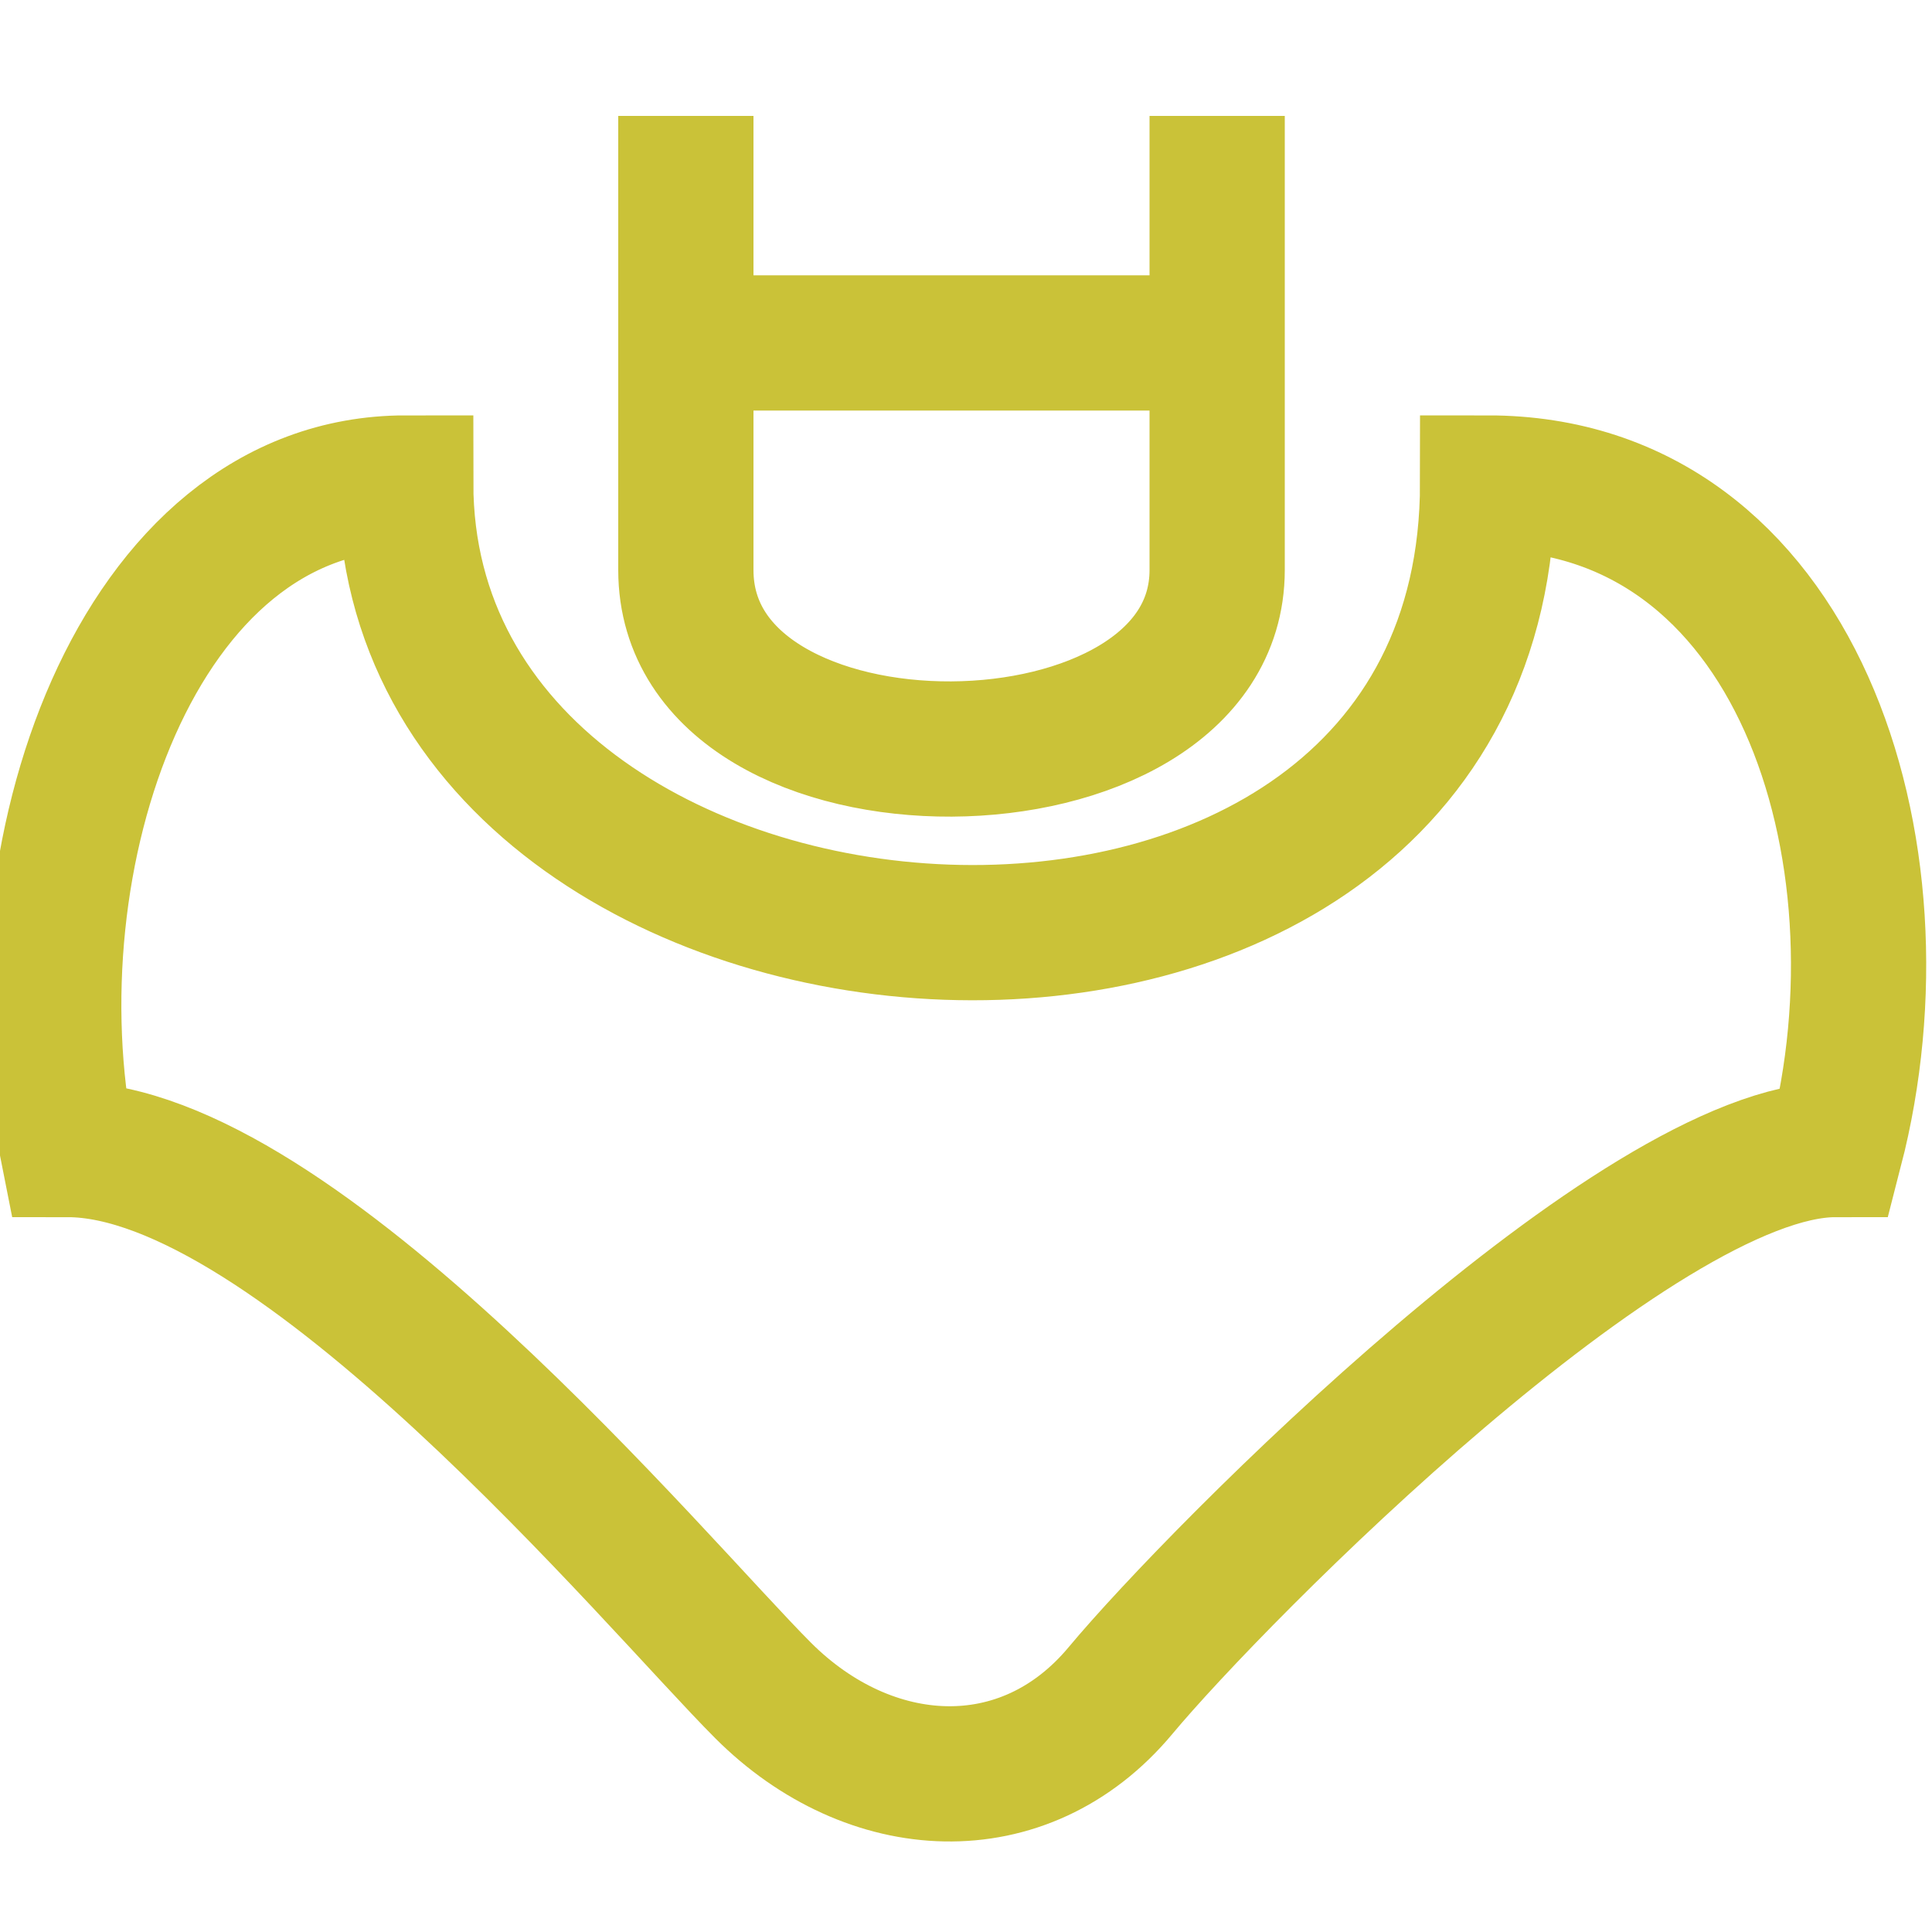 <svg width="100" height="100" viewBox="0 0 100 100" fill="none" xmlns="http://www.w3.org/2000/svg">
<path d="M35.5 6V17.75M63 6V17.75M63 17.75C63 17.75 63 21.5 63 29.5C63 41.711 35.5 42.006 35.5 29.5C35.5 22 35.5 17.75 35.5 17.75M63 17.75H35.5M21 25C7 25 0.5 44.5 3.5 59.5C15.343 59.5 34 82 39.5 87.5C45 93 53 93.5 58 87.5C63 81.5 84.792 59.5 95 59.5C99 44 93 25 77 25C77 58 21 54 21 25Z" stroke="#CAC238" stroke-width="7"/>
</svg>
